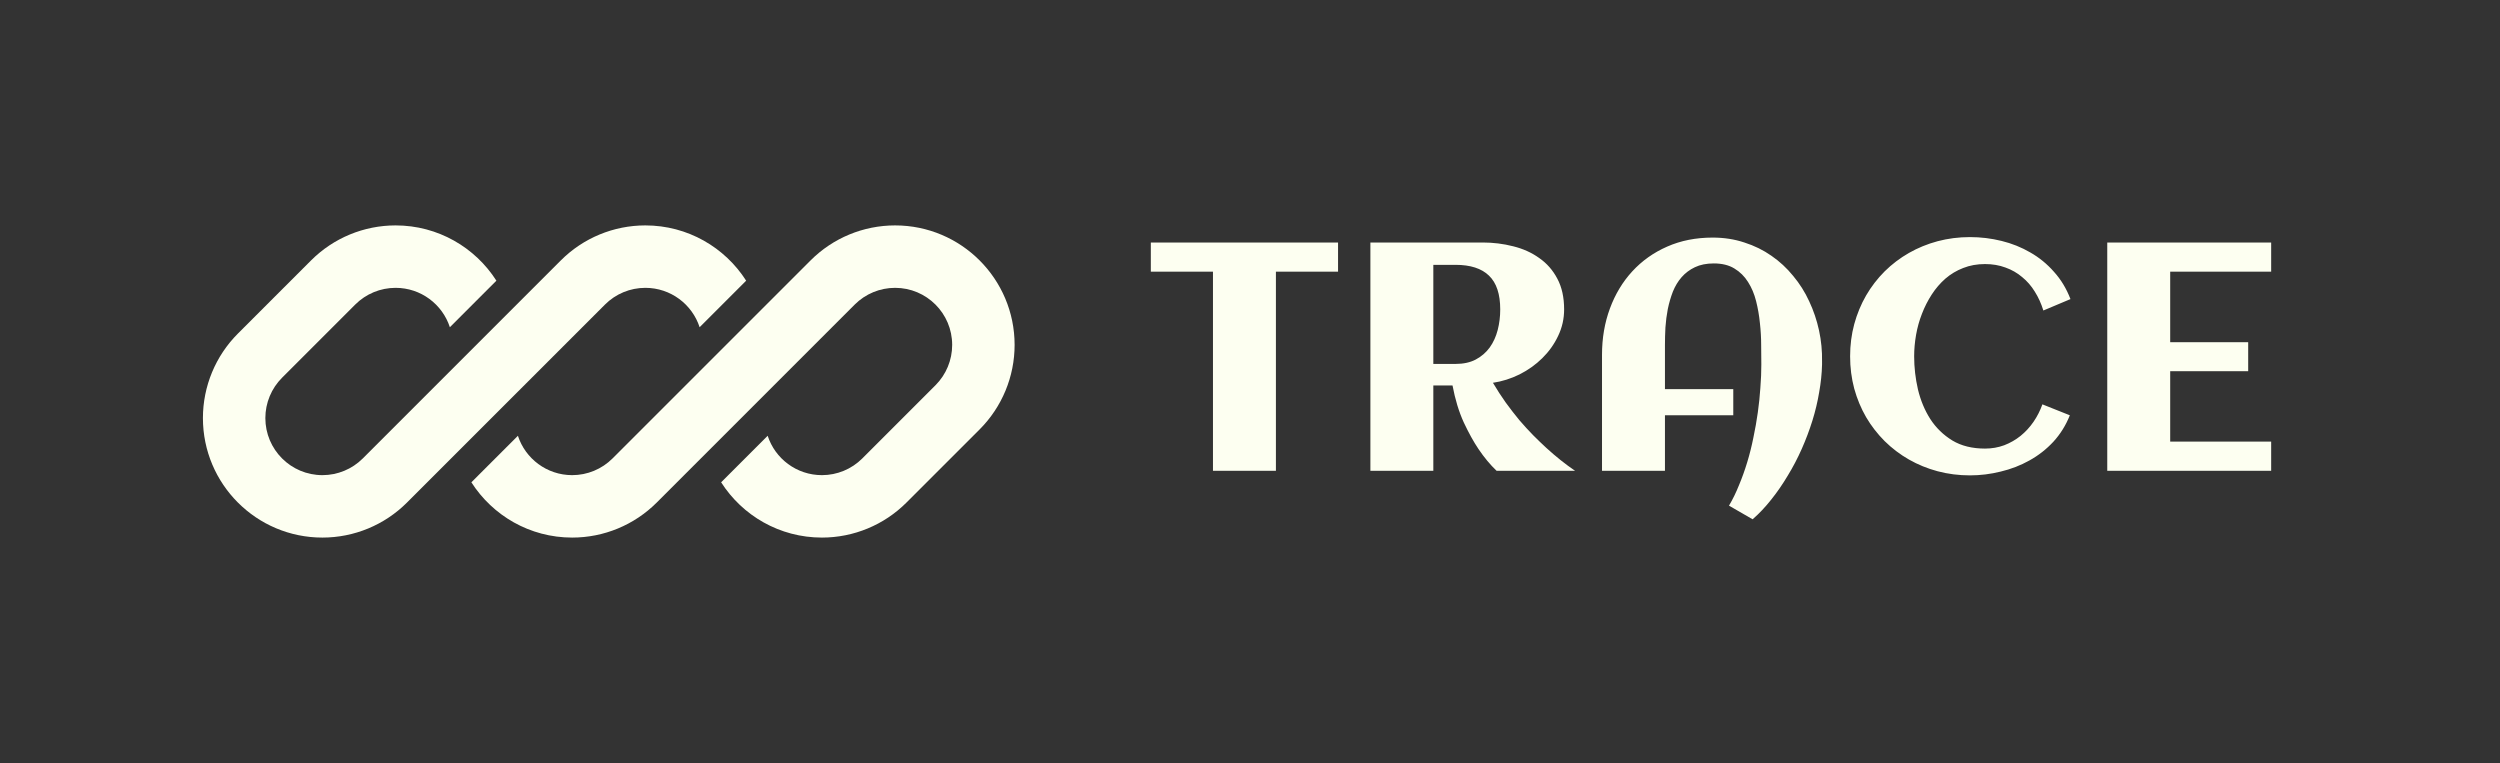 <svg width="154" height="47" viewBox="0 0 154 47" fill="none" xmlns="http://www.w3.org/2000/svg">
<rect x="0" y="0" width="154" height="47" fill="#333333" stroke="none"/>
<g clip-path="url(#clip0_10_70)">
<path d="M24.368 13.885C22.416 13.885 20.543 14.66 19.162 16.041L14.656 20.547C13.276 21.928 12.5 23.8 12.5 25.753C12.5 29.819 15.796 33.115 19.862 33.115C21.815 33.115 23.688 32.34 25.068 30.959L28.185 27.842C28.185 27.842 28.185 27.842 28.185 27.842L37.267 18.761C37.926 18.101 38.82 17.731 39.753 17.731C41.314 17.731 42.638 18.748 43.097 20.157L45.963 17.29C44.656 15.242 42.363 13.885 39.753 13.885C37.8 13.885 35.928 14.66 34.547 16.041L22.349 28.239C21.689 28.899 20.795 29.269 19.862 29.269C17.92 29.269 16.346 27.695 16.346 25.753C16.346 24.82 16.717 23.926 17.376 23.267L21.882 18.761C22.541 18.101 23.436 17.731 24.368 17.731C25.93 17.731 27.253 18.748 27.712 20.157L30.578 17.29C29.271 15.243 26.978 13.885 24.368 13.885Z" fill="#FDFFF1"/>
<path d="M37.733 28.239C37.074 28.899 36.179 29.269 35.247 29.269C33.686 29.269 32.362 28.252 31.903 26.844L29.037 29.71C30.345 31.758 32.637 33.115 35.247 33.115C37.2 33.115 39.072 32.34 40.453 30.959L52.651 18.761C53.311 18.101 54.205 17.731 55.138 17.731C57.08 17.731 58.654 19.305 58.654 21.247C58.654 22.18 58.283 23.074 57.624 23.733L53.118 28.239C52.459 28.899 51.564 29.269 50.632 29.269C49.07 29.269 47.747 28.252 47.288 26.844L44.422 29.71C45.729 31.758 48.022 33.115 50.632 33.115C52.584 33.115 54.457 32.34 55.837 30.959L60.344 26.453C61.724 25.072 62.5 23.2 62.5 21.247C62.5 17.181 59.204 13.885 55.138 13.885C53.185 13.885 51.312 14.66 49.932 16.041L37.733 28.239Z" fill="#FDFFF1"/>
</g>
<path d="M78.596 29H74.719V16.734H70.891V14.938H82.424V16.734H78.596V29ZM88.293 29H84.416V14.938H91.33C91.981 14.938 92.609 15.016 93.215 15.172C93.82 15.322 94.354 15.562 94.816 15.895C95.285 16.22 95.656 16.643 95.93 17.164C96.21 17.685 96.35 18.316 96.35 19.059C96.35 19.638 96.226 20.185 95.978 20.699C95.738 21.207 95.412 21.663 95.002 22.066C94.598 22.463 94.133 22.796 93.606 23.062C93.078 23.323 92.531 23.495 91.965 23.58C92.219 24.01 92.482 24.417 92.756 24.801C93.036 25.185 93.316 25.546 93.596 25.885C93.882 26.217 94.165 26.526 94.445 26.812C94.725 27.092 94.992 27.35 95.246 27.584C95.845 28.131 96.438 28.603 97.023 29H92.189C91.799 28.629 91.428 28.183 91.076 27.662C90.777 27.219 90.474 26.672 90.168 26.021C89.868 25.364 89.637 24.605 89.475 23.746H88.293V29ZM92.414 19.059C92.414 18.115 92.183 17.421 91.721 16.979C91.265 16.536 90.578 16.314 89.66 16.314H88.293V22.418H89.66C90.148 22.418 90.565 22.327 90.91 22.145C91.262 21.956 91.548 21.708 91.769 21.402C91.991 21.09 92.154 20.732 92.258 20.328C92.362 19.924 92.414 19.501 92.414 19.059ZM112.238 22.271V22.457C112.225 23.004 112.167 23.57 112.062 24.156C111.965 24.742 111.825 25.328 111.643 25.914C111.46 26.5 111.242 27.079 110.988 27.652C110.734 28.225 110.448 28.772 110.129 29.293C109.816 29.82 109.478 30.312 109.113 30.768C108.749 31.23 108.365 31.637 107.961 31.988L106.506 31.148C106.734 30.764 106.939 30.344 107.121 29.889C107.31 29.439 107.479 28.967 107.629 28.473C107.779 27.978 107.906 27.47 108.01 26.949C108.12 26.428 108.212 25.911 108.283 25.396C108.355 24.882 108.407 24.378 108.439 23.883C108.479 23.381 108.498 22.906 108.498 22.457C108.498 22.105 108.495 21.708 108.488 21.266C108.488 20.816 108.462 20.361 108.41 19.898C108.365 19.436 108.286 18.987 108.176 18.551C108.065 18.108 107.899 17.714 107.678 17.369C107.463 17.024 107.183 16.747 106.838 16.539C106.499 16.331 106.076 16.227 105.568 16.227C105.119 16.227 104.732 16.305 104.406 16.461C104.087 16.611 103.814 16.816 103.586 17.076C103.365 17.33 103.186 17.626 103.049 17.965C102.919 18.303 102.814 18.662 102.736 19.039C102.665 19.41 102.616 19.788 102.59 20.172C102.57 20.549 102.561 20.908 102.561 21.246V23.971H106.77V25.582H102.561V29H98.684V21.852C98.684 20.829 98.846 19.879 99.172 19C99.497 18.121 99.956 17.359 100.549 16.715C101.148 16.064 101.864 15.556 102.697 15.191C103.537 14.82 104.471 14.635 105.5 14.635C106.197 14.635 106.848 14.736 107.453 14.938C108.065 15.133 108.622 15.406 109.123 15.758C109.624 16.103 110.07 16.516 110.461 16.998C110.858 17.473 111.187 17.994 111.447 18.561C111.714 19.127 111.916 19.726 112.053 20.357C112.189 20.989 112.251 21.627 112.238 22.271ZM127.541 18.424L125.871 19.127C125.741 18.704 125.565 18.316 125.344 17.965C125.129 17.613 124.868 17.314 124.562 17.066C124.263 16.812 123.921 16.617 123.537 16.48C123.153 16.337 122.733 16.266 122.277 16.266C121.789 16.266 121.34 16.347 120.93 16.51C120.526 16.666 120.161 16.884 119.836 17.164C119.517 17.444 119.237 17.77 118.996 18.141C118.755 18.512 118.553 18.909 118.391 19.332C118.228 19.749 118.107 20.182 118.029 20.631C117.951 21.08 117.912 21.52 117.912 21.949C117.912 22.633 117.99 23.313 118.146 23.99C118.309 24.667 118.563 25.276 118.908 25.816C119.26 26.357 119.712 26.796 120.266 27.135C120.819 27.467 121.49 27.633 122.277 27.633C122.694 27.633 123.088 27.564 123.459 27.428C123.83 27.285 124.165 27.092 124.465 26.852C124.771 26.604 125.038 26.314 125.266 25.982C125.493 25.65 125.676 25.292 125.812 24.908L127.502 25.582C127.255 26.201 126.916 26.744 126.486 27.213C126.057 27.675 125.565 28.059 125.012 28.365C124.465 28.671 123.876 28.899 123.244 29.049C122.619 29.205 121.988 29.283 121.35 29.283C120.66 29.283 119.995 29.199 119.357 29.029C118.726 28.86 118.137 28.619 117.59 28.307C117.043 27.994 116.545 27.616 116.096 27.174C115.653 26.731 115.272 26.24 114.953 25.699C114.641 25.159 114.396 24.573 114.221 23.941C114.051 23.303 113.967 22.639 113.967 21.949C113.967 21.259 114.051 20.598 114.221 19.967C114.396 19.329 114.641 18.74 114.953 18.199C115.272 17.652 115.653 17.158 116.096 16.715C116.545 16.272 117.043 15.895 117.59 15.582C118.137 15.27 118.726 15.029 119.357 14.859C119.995 14.69 120.66 14.605 121.35 14.605C122.014 14.605 122.661 14.684 123.293 14.84C123.931 14.996 124.523 15.234 125.07 15.553C125.617 15.865 126.102 16.262 126.525 16.744C126.955 17.219 127.294 17.779 127.541 18.424ZM139.904 29H129.807V14.938H139.904V16.734H133.684V21.08H138.488V22.867H133.684V27.203H139.904V29Z" fill="#FDFFF1"/>
<defs>
<clipPath id="clip0_10_70">
<rect width="50" height="19.231" fill="white" transform="translate(12.5 13.885)"/>
</clipPath>
</defs>
</svg>
